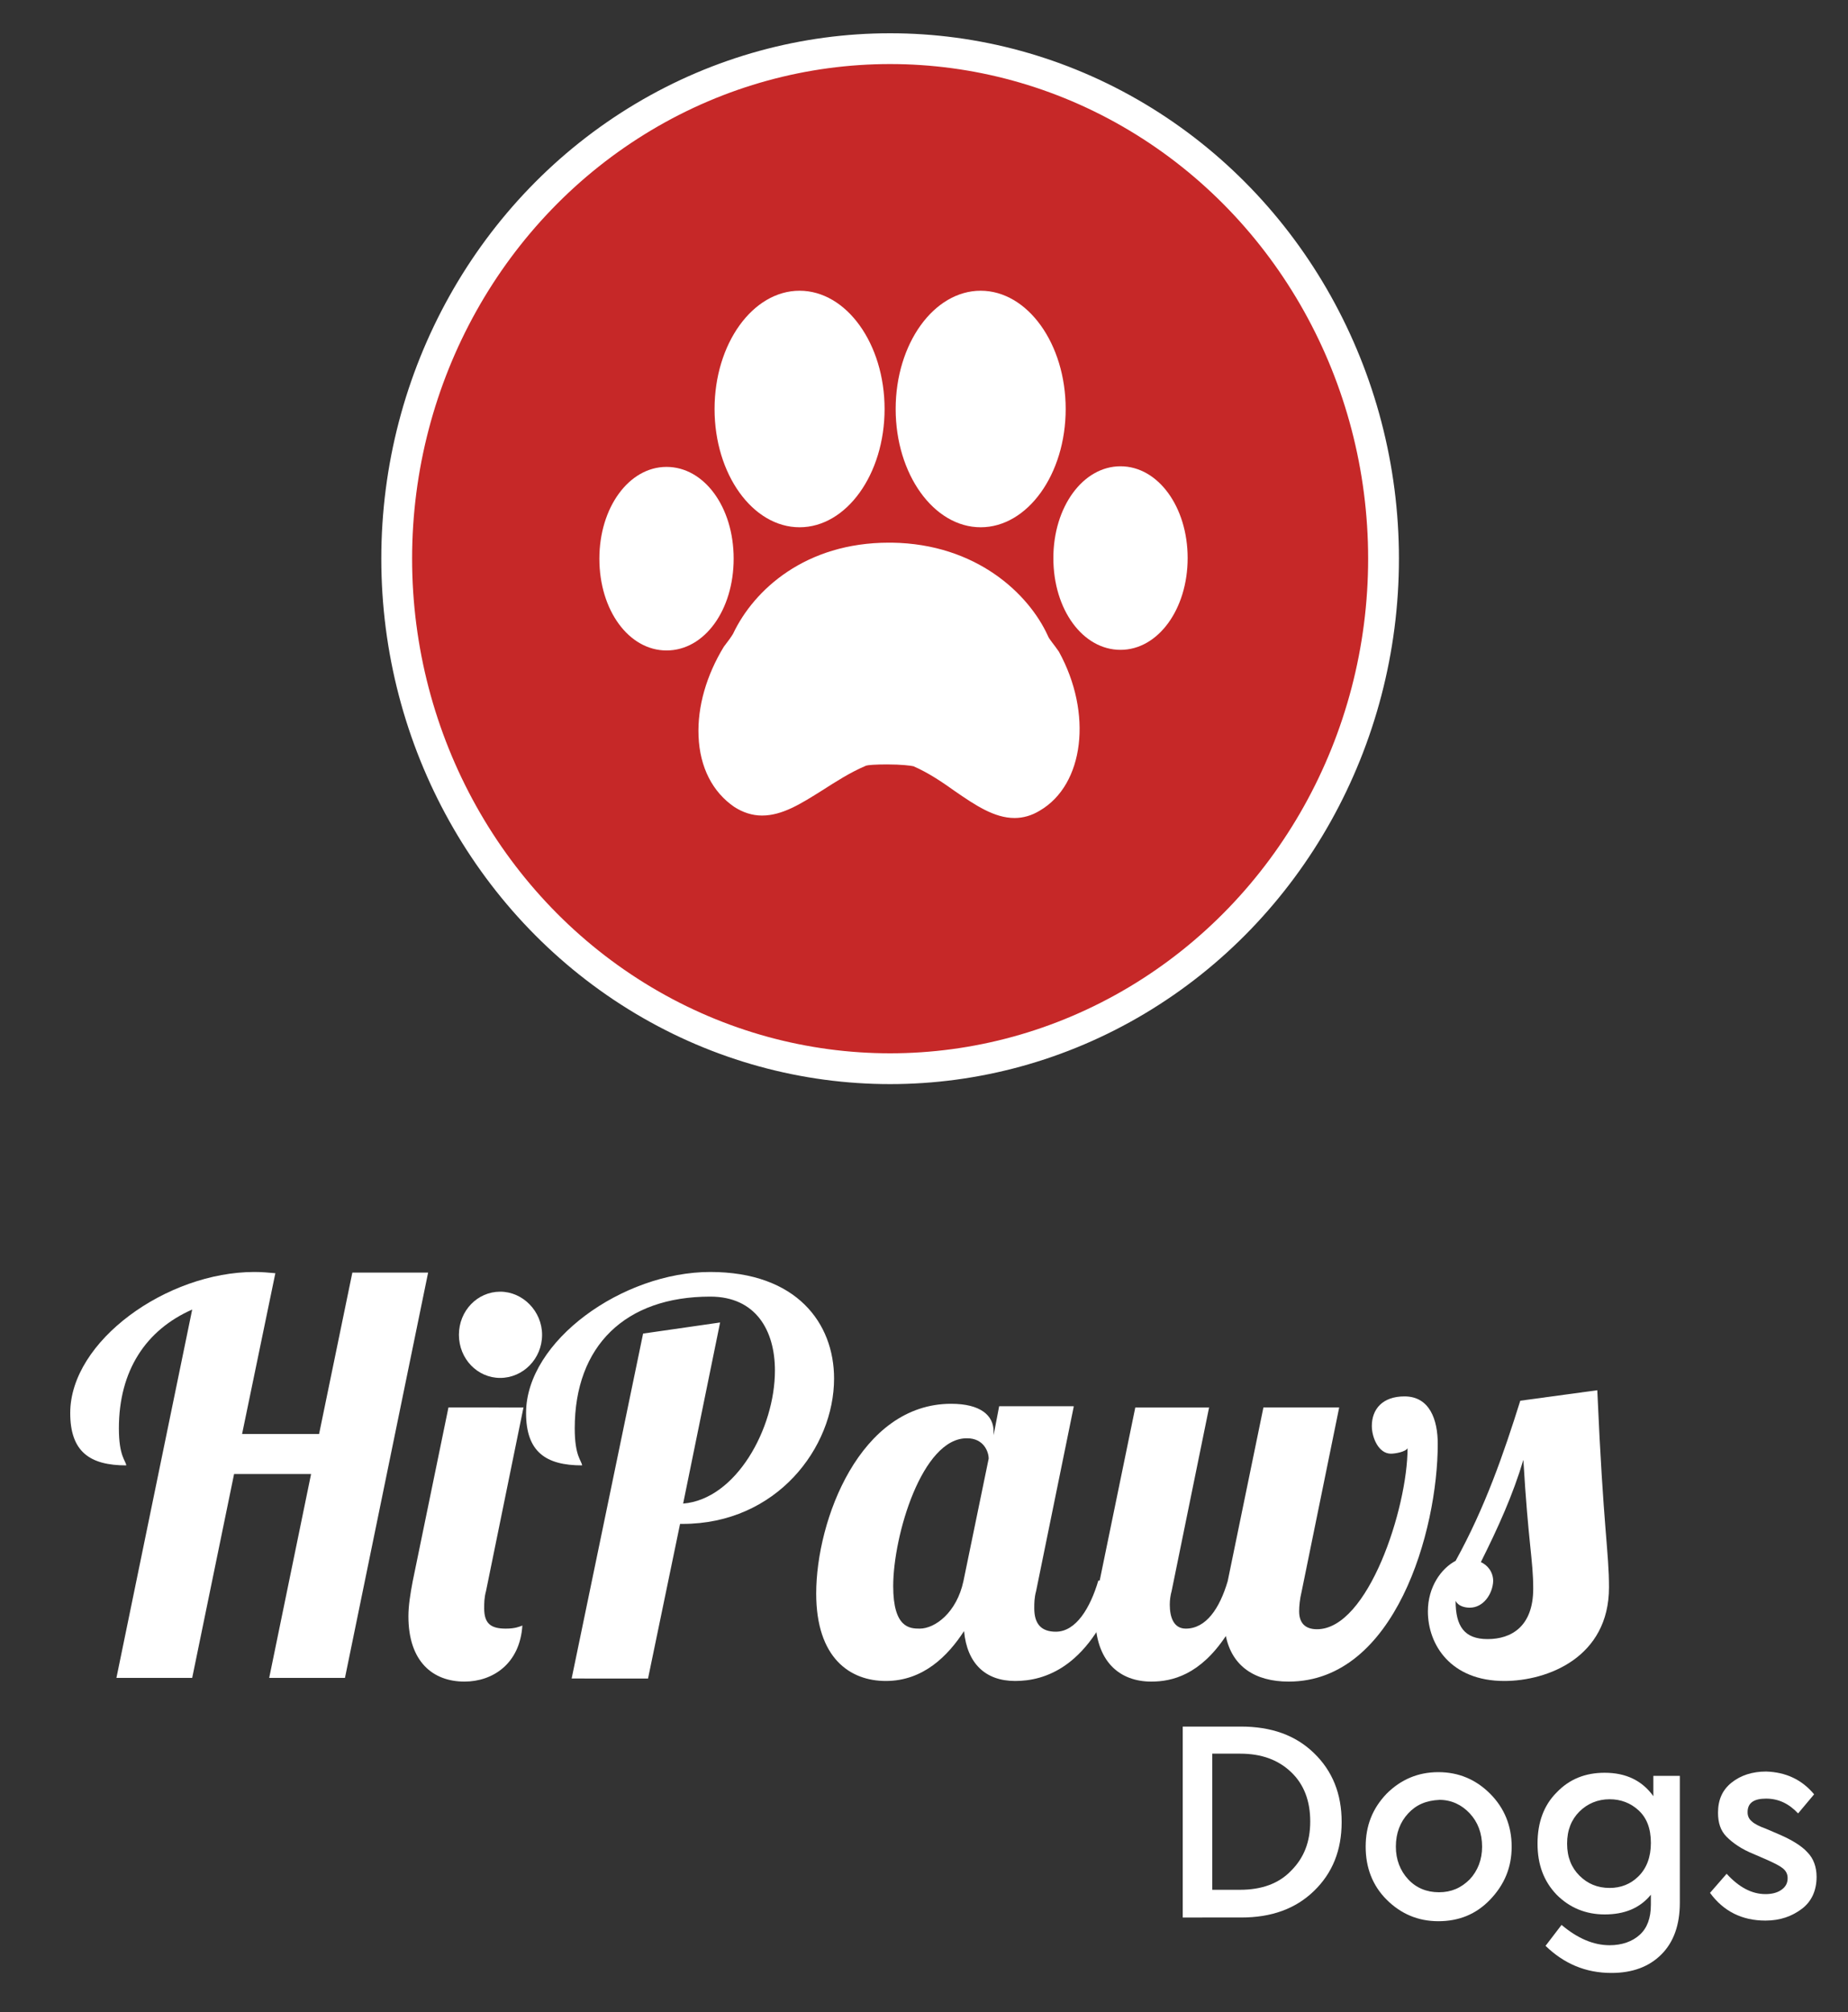 <?xml version="1.0" encoding="utf-8"?>
<!-- Generator: Adobe Illustrator 21.0.0, SVG Export Plug-In . SVG Version: 6.00 Build 0)  -->
<svg version="1.1" id="Livello_1" xmlns="http://www.w3.org/2000/svg" xmlns:xlink="http://www.w3.org/1999/xlink" x="0px" y="0px"
	 viewBox="0 0 300 326.7" style="enable-background:new 0 0 300 326.7;" xml:space="preserve">
<rect x="0" y="0" width="300" height="326.7" fill="#333333" stroke="none"/>
<style type="text/css">
	.st0{fill:#FFFFFF;}
	.st1{fill:#C62828;stroke:#FFFFFF;stroke-width:5;stroke-miterlimit:10;}
</style>
<g>
	<path class="st0" d="M39.3,232.8h12.5l5.4-26.2h12.3l-13.5,65.8H43.7l6.8-33.1H38l-6.8,33.1H18.9l12.3-59.8
		c-7.5,3.3-11.9,9.9-11.9,19.3c0,4.5,1.1,5.2,1.2,6c-5.9,0-9.1-2.2-9.1-8.5c0-11.7,15.7-22.9,29.9-22.9c1.2,0,2.3,0.1,3.4,0.2
		L39.3,232.8z"/>
	<path class="st0" d="M85,228.4l-6.1,29.9c-0.3,1.1-0.3,2-0.3,2.8c0,2.5,1.1,3.3,3.5,3.3c1.5,0,2.2-0.3,2.7-0.5
		c-0.4,6.2-4.8,9.1-9.4,9.1c-5.1,0-9.1-3.2-9.1-10.6c0-1.7,0.3-3.6,0.7-5.7l5.8-28.2H85z M81.2,209.7c3.7,0,6.8,3.2,6.8,7
		c0,3.9-3.1,7-6.8,7c-3.7,0-6.7-3.1-6.7-7C74.5,212.8,77.5,209.7,81.2,209.7z"/>
	<path class="st0" d="M116.9,214.7l-6,29.4c8.6-0.7,14.9-12.2,14.9-21.6c0-6.5-3.1-12-10.5-12c-13.8,0-22,8-22,21.4
		c0,4.5,1.1,5.2,1.2,6c-5.9,0-9.1-2.2-9.1-8.5c0-11.7,15.7-22.9,29.9-22.9c14,0,20.1,8.3,20.1,17.3c0,11.2-9.3,23.6-24.6,23.6h-0.4
		l-5.2,25.1H92.8l11.6-56L116.9,214.7z"/>
	<path class="st0" d="M174.3,228.4l-6.1,29.9c-0.3,1.1-0.3,2-0.3,2.8c0,2.5,1.1,3.8,3.5,3.8c3.3,0,5.6-3.9,6.9-8.3h3.6
		c-4.8,14.3-12.5,16.3-17.1,16.3c-4.8,0-7.8-2.8-8.3-8.1c-2.6,4-6.6,8.1-12.7,8.1c-5.8,0-11.3-3.7-11.3-14.2
		c0-11.9,7.1-30.8,21.9-30.8c4.8,0,6.9,1.9,6.9,4.5v0.6l0.9-4.7H174.3z M145,257.5c0,6.8,2.7,6.9,4.3,6.9c2.5,0,6-2.6,7.1-7.7
		l4.1-19.9c0-1.1-0.8-3.3-3.5-3.3C149.7,233.4,145,249.3,145,257.5z"/>
	<path class="st0" d="M196.3,228.4l-6.1,29.9c-0.2,0.7-0.3,1.5-0.3,2.2c0,2,0.6,3.9,2.6,3.9c3.3,0,5.5-3.3,6.8-7.7l5.8-28.2h12.3
		l-6.1,29.9c-0.3,1.2-0.4,2.4-0.4,3.2c0,1.8,0.9,2.9,2.9,2.9c8.3,0,14.7-19.7,14.7-29.4c-0.3,0.6-2,0.9-2.7,0.9
		c-2,0-3.1-2.6-3.1-4.5c0-2.7,1.7-4.8,5.3-4.8c4.1,0,5.4,3.8,5.4,7.7c0,14.1-6.9,38.6-24.2,38.6c-5.5,0-9.2-2.5-10.2-7.4
		c-4.2,6.3-8.7,7.4-12.1,7.4c-5.1,0-9.1-3.2-9.1-10.6c0-1.7,0.3-3.6,0.7-5.7l5.8-28.2H196.3z"/>
	<path class="st0" d="M259.3,225.7c1,22.8,1.9,26.2,1.9,32c0,11.4-10,15.2-17,15.2c-8.7,0-12.4-5.9-12.4-11.3c0-4,2.2-7,4.5-8.2
		c4.8-8.7,7.8-17.4,10.5-26L259.3,225.7z M238.6,261c-0.9,0-1.9-0.3-2.3-1.1c0,4.1,1.4,6.2,5.2,6.2s7.4-2,7.4-8.2
		c0-4.6-0.8-7.3-1.6-20.9c-1.7,5.7-4.1,11-6.9,16.6c1.1,0.5,2,1.6,2,3.1C242.3,258.8,240.8,261,238.6,261z"/>
</g>
<ellipse class="st1" cx="144.5" cy="90.7" rx="80.1" ry="82.8"/>
<g>
	<g>
		<path class="st0" d="M129.8,85.6c7.6,0,13.8-8.6,13.8-19.2c0-10.6-6.2-19.2-13.8-19.2c-7.6,0-13.8,8.6-13.8,19.2
			C116,77,122.2,85.6,129.8,85.6z"/>
		<path class="st0" d="M170.8,104.3c-0.3-0.4-0.6-0.8-0.7-1.1c-3.1-6.8-11.6-14.9-25.3-15.1l-0.5,0c-13.5,0-21.9,7.6-25.3,14.8
			c-0.1,0.2-0.4,0.6-0.6,0.9c-0.3,0.4-0.6,0.8-0.9,1.2c-2.8,4.6-4.3,9.7-4.1,14.5c0.2,5.1,2.3,9.1,5.8,11.5c1.4,0.9,2.9,1.4,4.5,1.4
			c3.3,0,6.3-1.9,9.8-4.1c2.2-1.4,4.5-2.9,7.1-4c0.3-0.1,1.5-0.2,3.4-0.2c2.3,0,3.9,0.2,4.3,0.3c2.5,1.1,4.7,2.6,6.8,4.1
			c3.2,2.2,6.3,4.3,9.6,4.3c1.4,0,2.8-0.4,4.1-1.2c7.2-4.2,8.6-15.8,3.1-25.8C171.5,105.2,171.1,104.7,170.8,104.3z"/>
		<path class="st0" d="M159.2,85.6c7.6,0,13.8-8.6,13.8-19.2c0-10.6-6.2-19.2-13.8-19.2c-7.6,0-13.8,8.6-13.8,19.2
			C145.4,77,151.6,85.6,159.2,85.6z"/>
		<path class="st0" d="M181.9,75.7c-6.1,0-10.9,6.6-10.9,14.9c0,8.4,4.8,14.9,10.9,14.9c6.1,0,10.9-6.6,10.9-14.9
			C192.8,82.3,188,75.7,181.9,75.7z"/>
		<path class="st0" d="M119.1,90.7c0-8.4-4.8-14.9-10.9-14.9c-6.1,0-10.9,6.6-10.9,14.9c0,8.4,4.8,14.9,10.9,14.9
			C114.4,105.6,119.1,99,119.1,90.7z"/>
	</g>
</g>
<g>
	<path class="st0" d="M213.3,284.6c3,2.9,4.5,6.6,4.5,11.2c0,4.6-1.5,8.3-4.5,11.2c-3,2.9-6.9,4.3-11.8,4.3H192v-31h9.4
		C206.4,280.3,210.3,281.7,213.3,284.6z M196.8,284.8v22h4.5c3.5,0,6.3-1,8.3-3.1c2.1-2.1,3.1-4.7,3.1-8c0-3.3-1-6-3.1-8
		s-4.8-3-8.3-3H196.8z"/>
	<path class="st0" d="M241.9,291.2c2.3,2.3,3.5,5.2,3.5,8.6s-1.2,6.2-3.5,8.6s-5.1,3.5-8.4,3.5c-3.3,0-6.1-1.2-8.4-3.5
		c-2.3-2.3-3.4-5.2-3.4-8.6s1.1-6.2,3.4-8.6c2.3-2.3,5.1-3.5,8.4-3.5C236.8,287.7,239.6,288.9,241.9,291.2z M228.6,294.4
		c-1.3,1.4-2,3.2-2,5.4c0,2.1,0.7,3.9,2,5.3c1.3,1.4,3,2.1,5,2.1c2,0,3.6-0.7,5-2.1c1.3-1.4,2-3.2,2-5.3c0-2.2-0.7-4-2-5.4
		c-1.3-1.4-3-2.2-4.9-2.2C231.5,292.3,229.9,293,228.6,294.4z"/>
	<path class="st0" d="M272.7,288.2v20.7c0,3.6-1,6.4-3,8.4s-4.7,3-8.1,3c-4.2,0-7.7-1.5-10.7-4.4l2.6-3.4c2.6,2.2,5.2,3.3,7.8,3.3
		c2,0,3.7-0.6,4.9-1.7c1.2-1.1,1.8-2.7,1.8-4.9v-1.6c-1.8,2.2-4.3,3.2-7.5,3.2c-3.1,0-5.7-1.1-7.8-3.2c-2.1-2.2-3.1-4.9-3.1-8.3
		s1-6.2,3.1-8.3c2.1-2.2,4.7-3.2,7.8-3.2c3.5,0,6.1,1.3,7.9,3.8v-3.3H272.7z M266,304.6c1.3-1.3,2-3.1,2-5.4c0-2.4-0.7-4.1-2-5.3
		c-1.3-1.2-2.9-1.8-4.7-1.8c-1.9,0-3.6,0.7-4.9,2c-1.3,1.3-2,3-2,5.2c0,2.2,0.7,3.9,2,5.2c1.3,1.3,2.9,2,4.9,2
		C263.1,306.5,264.7,305.9,266,304.6z"/>
	<path class="st0" d="M294.5,291.3l-2.6,3.1c-1.5-1.6-3.2-2.4-5.2-2.4c-2,0-3,0.7-3,2.2c0,0.6,0.2,1.1,0.7,1.5
		c0.4,0.4,1.2,0.8,2.3,1.2l2.1,0.9c2.1,0.9,3.7,1.9,4.6,2.9c1,1,1.5,2.4,1.5,4c0,2.2-0.8,4-2.4,5.2s-3.5,1.9-5.9,1.9
		c-3.8,0-6.8-1.5-9-4.5l2.7-3.1c2,2.2,4.1,3.3,6.3,3.3c1,0,1.9-0.2,2.6-0.7s1-1.1,1-1.9c0-0.7-0.3-1.2-0.8-1.6s-1.3-0.8-2.4-1.3
		l-2.3-1c-2-0.8-3.4-1.8-4.4-2.8c-1-1-1.4-2.3-1.4-3.9c0-2.1,0.7-3.7,2.2-4.9s3.4-1.8,5.6-1.8C289.9,287.7,292.5,288.9,294.5,291.3z
		"/>
</g>
</svg>
